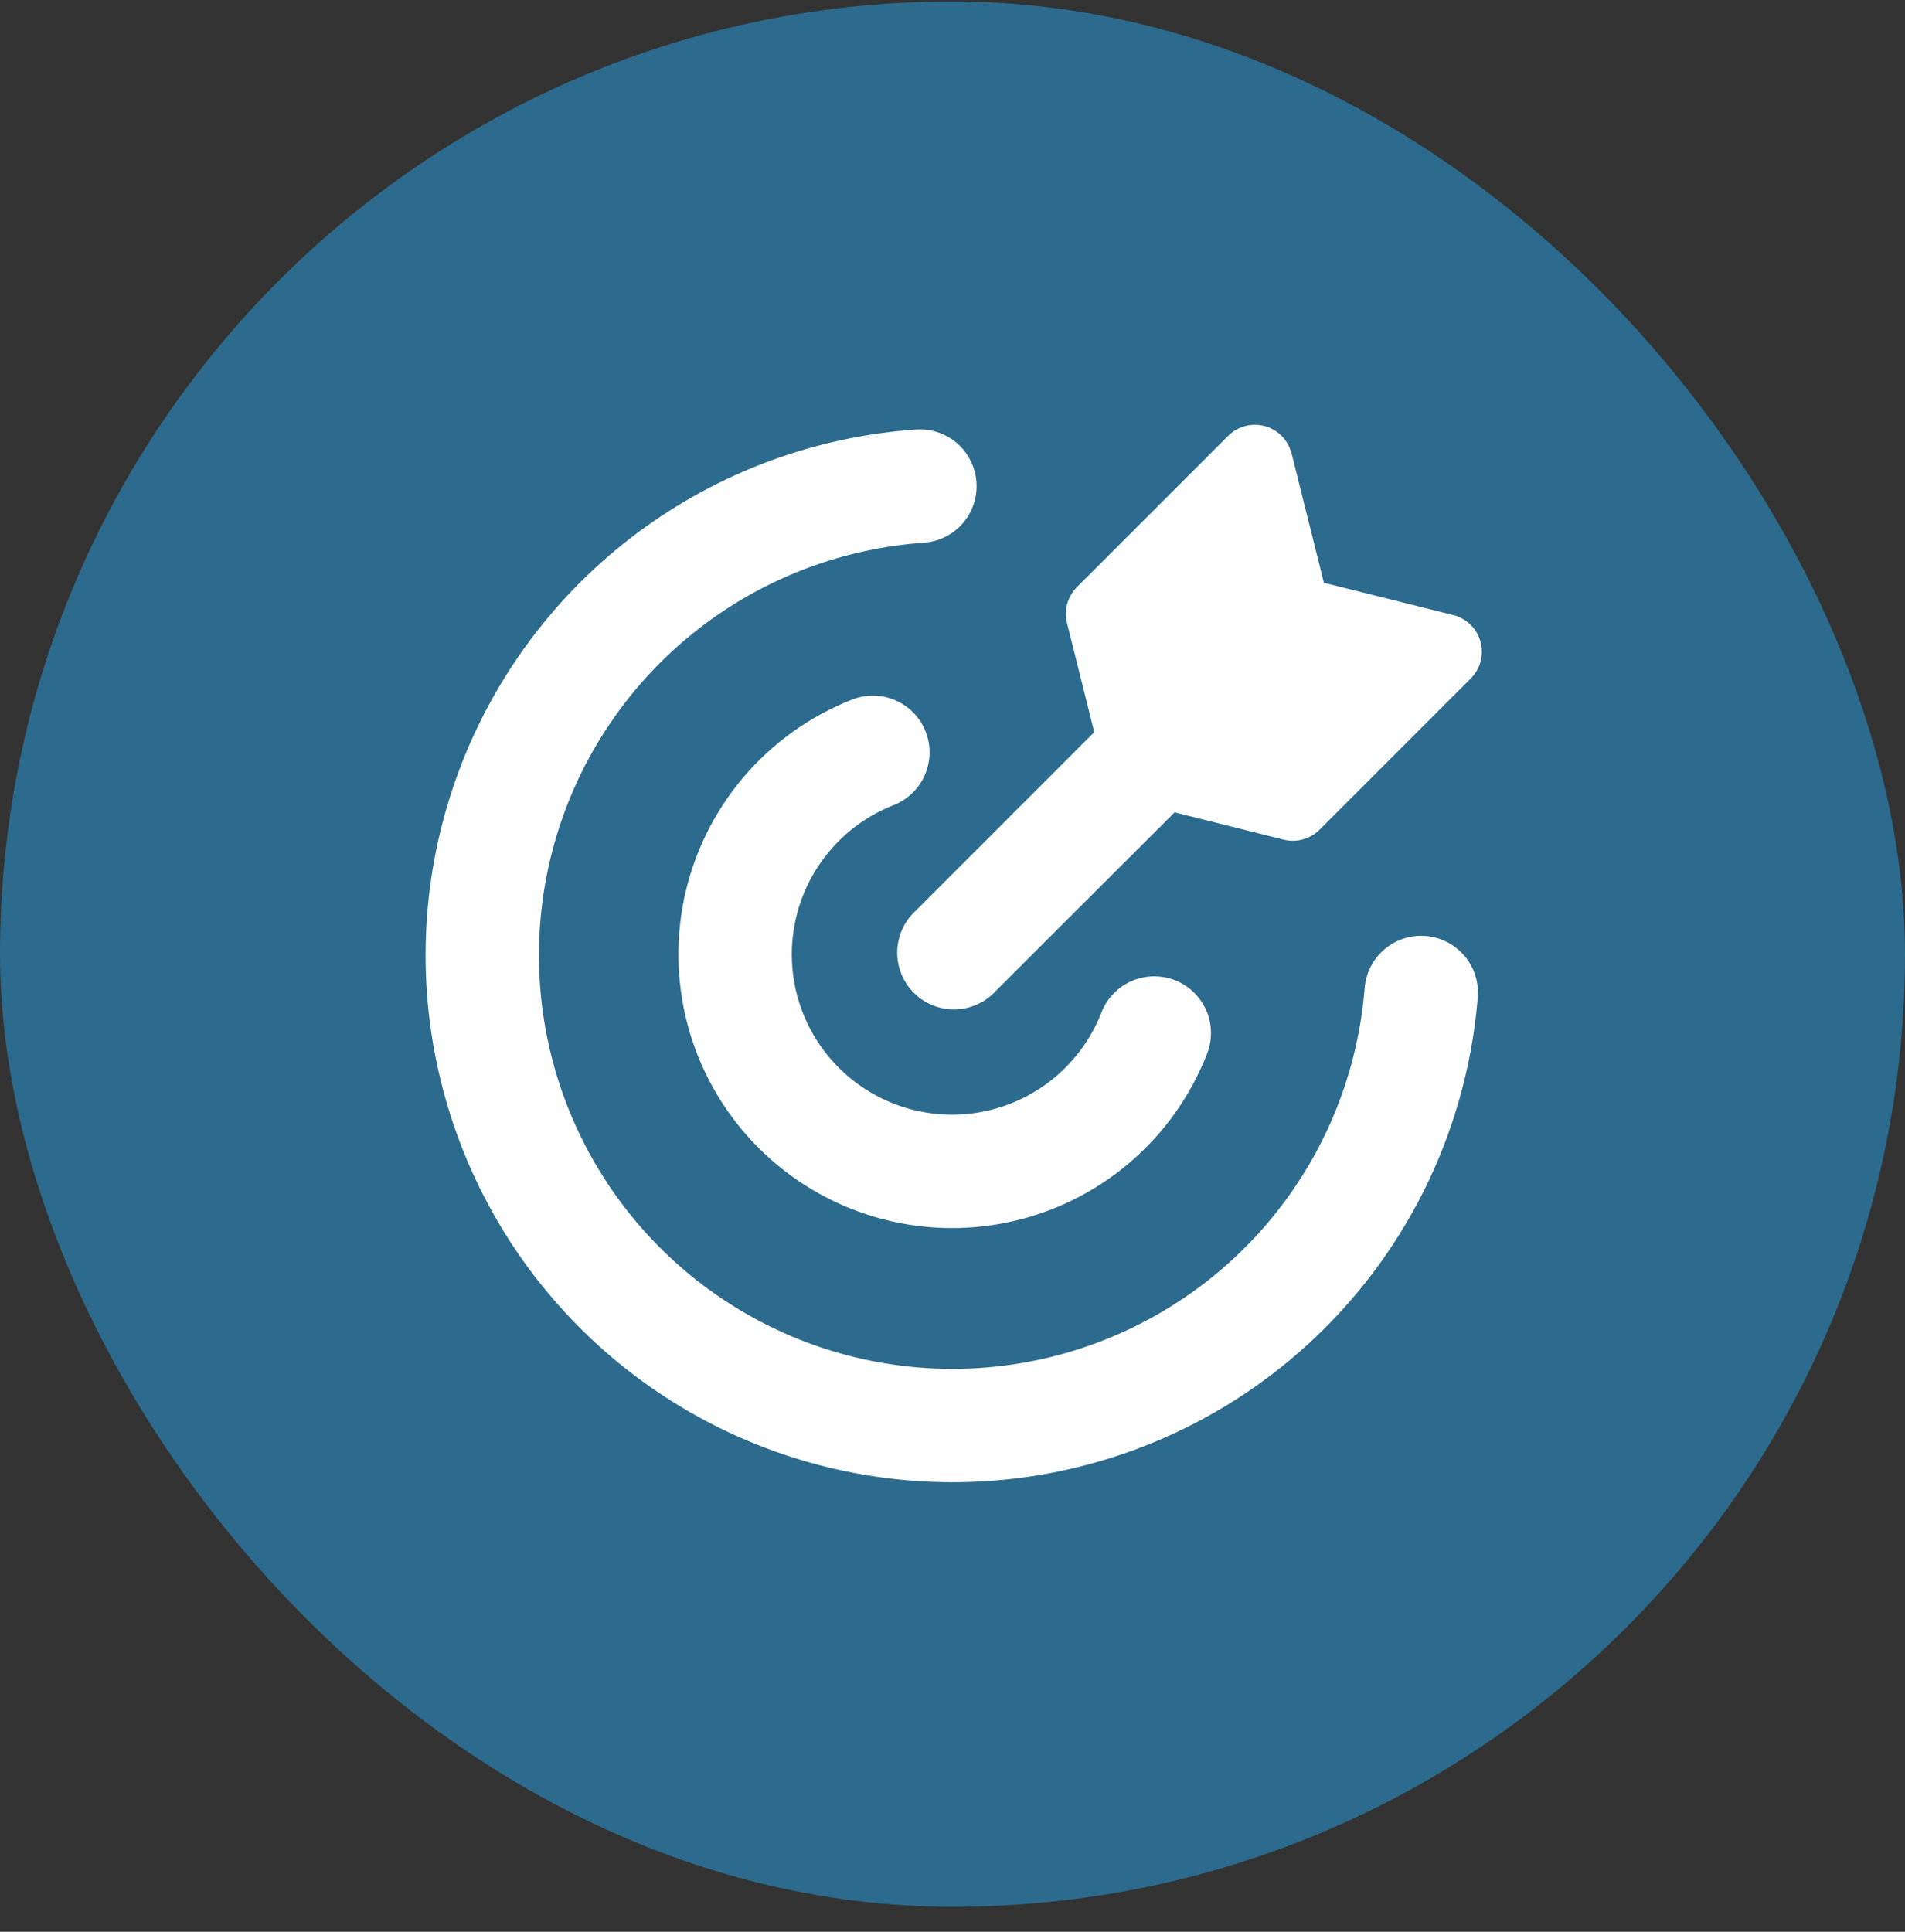 <svg width="72" height="73" viewBox="0 0 72 73" fill="none" xmlns="http://www.w3.org/2000/svg">
<rect x="0" y="0" width="72" height="73" fill="#333333" stroke="none"/>
<rect y="0.055" width="72" height="72" rx="36" fill="#2C6B8D"/>
<g clip-path="url(#clip0_524_1632)">
<path fill-rule="evenodd" clip-rule="evenodd" d="M48.814 17.137C48.754 16.892 48.628 16.667 48.452 16.485C48.276 16.304 48.054 16.172 47.81 16.105C47.566 16.037 47.309 16.035 47.064 16.1C46.819 16.164 46.596 16.293 46.417 16.472L40.703 22.186C40.529 22.36 40.403 22.577 40.337 22.815C40.272 23.053 40.269 23.304 40.329 23.543L41.357 27.669C41.344 27.682 41.33 27.695 41.317 27.709L34.486 34.54C34.107 34.946 33.901 35.484 33.911 36.039C33.921 36.594 34.146 37.124 34.538 37.516C34.931 37.909 35.461 38.134 36.016 38.144C36.571 38.153 37.108 37.947 37.514 37.569L44.352 30.74C44.365 30.726 44.378 30.712 44.392 30.697L48.514 31.729C48.754 31.789 49.004 31.786 49.242 31.72C49.48 31.655 49.697 31.529 49.871 31.355L55.586 25.64C55.766 25.461 55.895 25.238 55.959 24.993C56.024 24.748 56.023 24.49 55.955 24.245C55.887 24.001 55.756 23.779 55.574 23.603C55.392 23.426 55.166 23.301 54.92 23.24L50.037 22.023L48.817 17.137H48.814ZM36.906 18.223C36.945 18.79 36.758 19.349 36.385 19.778C36.012 20.206 35.484 20.469 34.917 20.509C31.932 20.716 29.069 21.775 26.668 23.561C24.268 25.348 22.43 27.785 21.374 30.585C20.319 33.385 20.089 36.429 20.712 39.356C21.335 42.283 22.786 44.969 24.891 47.095C26.996 49.222 29.668 50.699 32.588 51.352C35.508 52.005 38.554 51.806 41.365 50.778C44.175 49.75 46.631 47.938 48.442 45.555C50.252 43.172 51.34 40.32 51.577 37.337C51.622 36.77 51.891 36.245 52.323 35.876C52.756 35.507 53.318 35.325 53.884 35.37C54.451 35.415 54.977 35.684 55.346 36.116C55.715 36.549 55.897 37.111 55.852 37.677C55.549 41.478 54.162 45.112 51.855 48.147C49.548 51.183 46.419 53.492 42.838 54.802C39.257 56.111 35.376 56.364 31.655 55.532C27.934 54.701 24.53 52.818 21.848 50.109C19.166 47.399 17.317 43.977 16.523 40.248C15.728 36.519 16.021 32.64 17.366 29.073C18.711 25.505 21.052 22.399 24.11 20.122C27.169 17.846 30.817 16.496 34.62 16.232C35.187 16.192 35.746 16.38 36.175 16.753C36.603 17.126 36.866 17.656 36.906 18.223ZM34.986 27.649C35.089 27.911 35.139 28.191 35.133 28.472C35.128 28.753 35.067 29.031 34.954 29.289C34.841 29.547 34.679 29.78 34.476 29.975C34.273 30.17 34.034 30.323 33.772 30.426C32.834 30.793 32.004 31.389 31.355 32.158C30.706 32.927 30.258 33.846 30.053 34.831C29.848 35.817 29.892 36.838 30.181 37.802C30.469 38.766 30.994 39.643 31.707 40.354C32.419 41.065 33.298 41.587 34.263 41.872C35.228 42.158 36.249 42.199 37.234 41.991C38.219 41.783 39.136 41.334 39.904 40.682C40.671 40.031 41.264 39.198 41.629 38.26C41.731 37.998 41.883 37.758 42.078 37.555C42.273 37.352 42.505 37.189 42.763 37.076C43.021 36.962 43.298 36.901 43.58 36.895C43.861 36.889 44.141 36.938 44.403 37.04C44.665 37.142 44.905 37.295 45.108 37.49C45.311 37.684 45.474 37.917 45.587 38.175C45.701 38.432 45.762 38.71 45.768 38.991C45.774 39.272 45.725 39.552 45.623 39.815C45 41.416 43.987 42.838 42.677 43.95C41.366 45.062 39.799 45.831 38.117 46.185C36.436 46.54 34.692 46.47 33.044 45.981C31.396 45.493 29.896 44.601 28.679 43.387C27.462 42.173 26.567 40.675 26.074 39.028C25.582 37.381 25.508 35.638 25.858 33.955C26.209 32.272 26.974 30.703 28.083 29.39C29.192 28.077 30.611 27.061 32.212 26.434C32.74 26.228 33.33 26.24 33.85 26.468C34.37 26.695 34.779 27.12 34.986 27.649Z" fill="white"/>
</g>
<defs>
<clipPath id="clip0_524_1632">
<rect width="40" height="40" fill="white" transform="translate(16 16.055)"/>
</clipPath>
</defs>
</svg>

